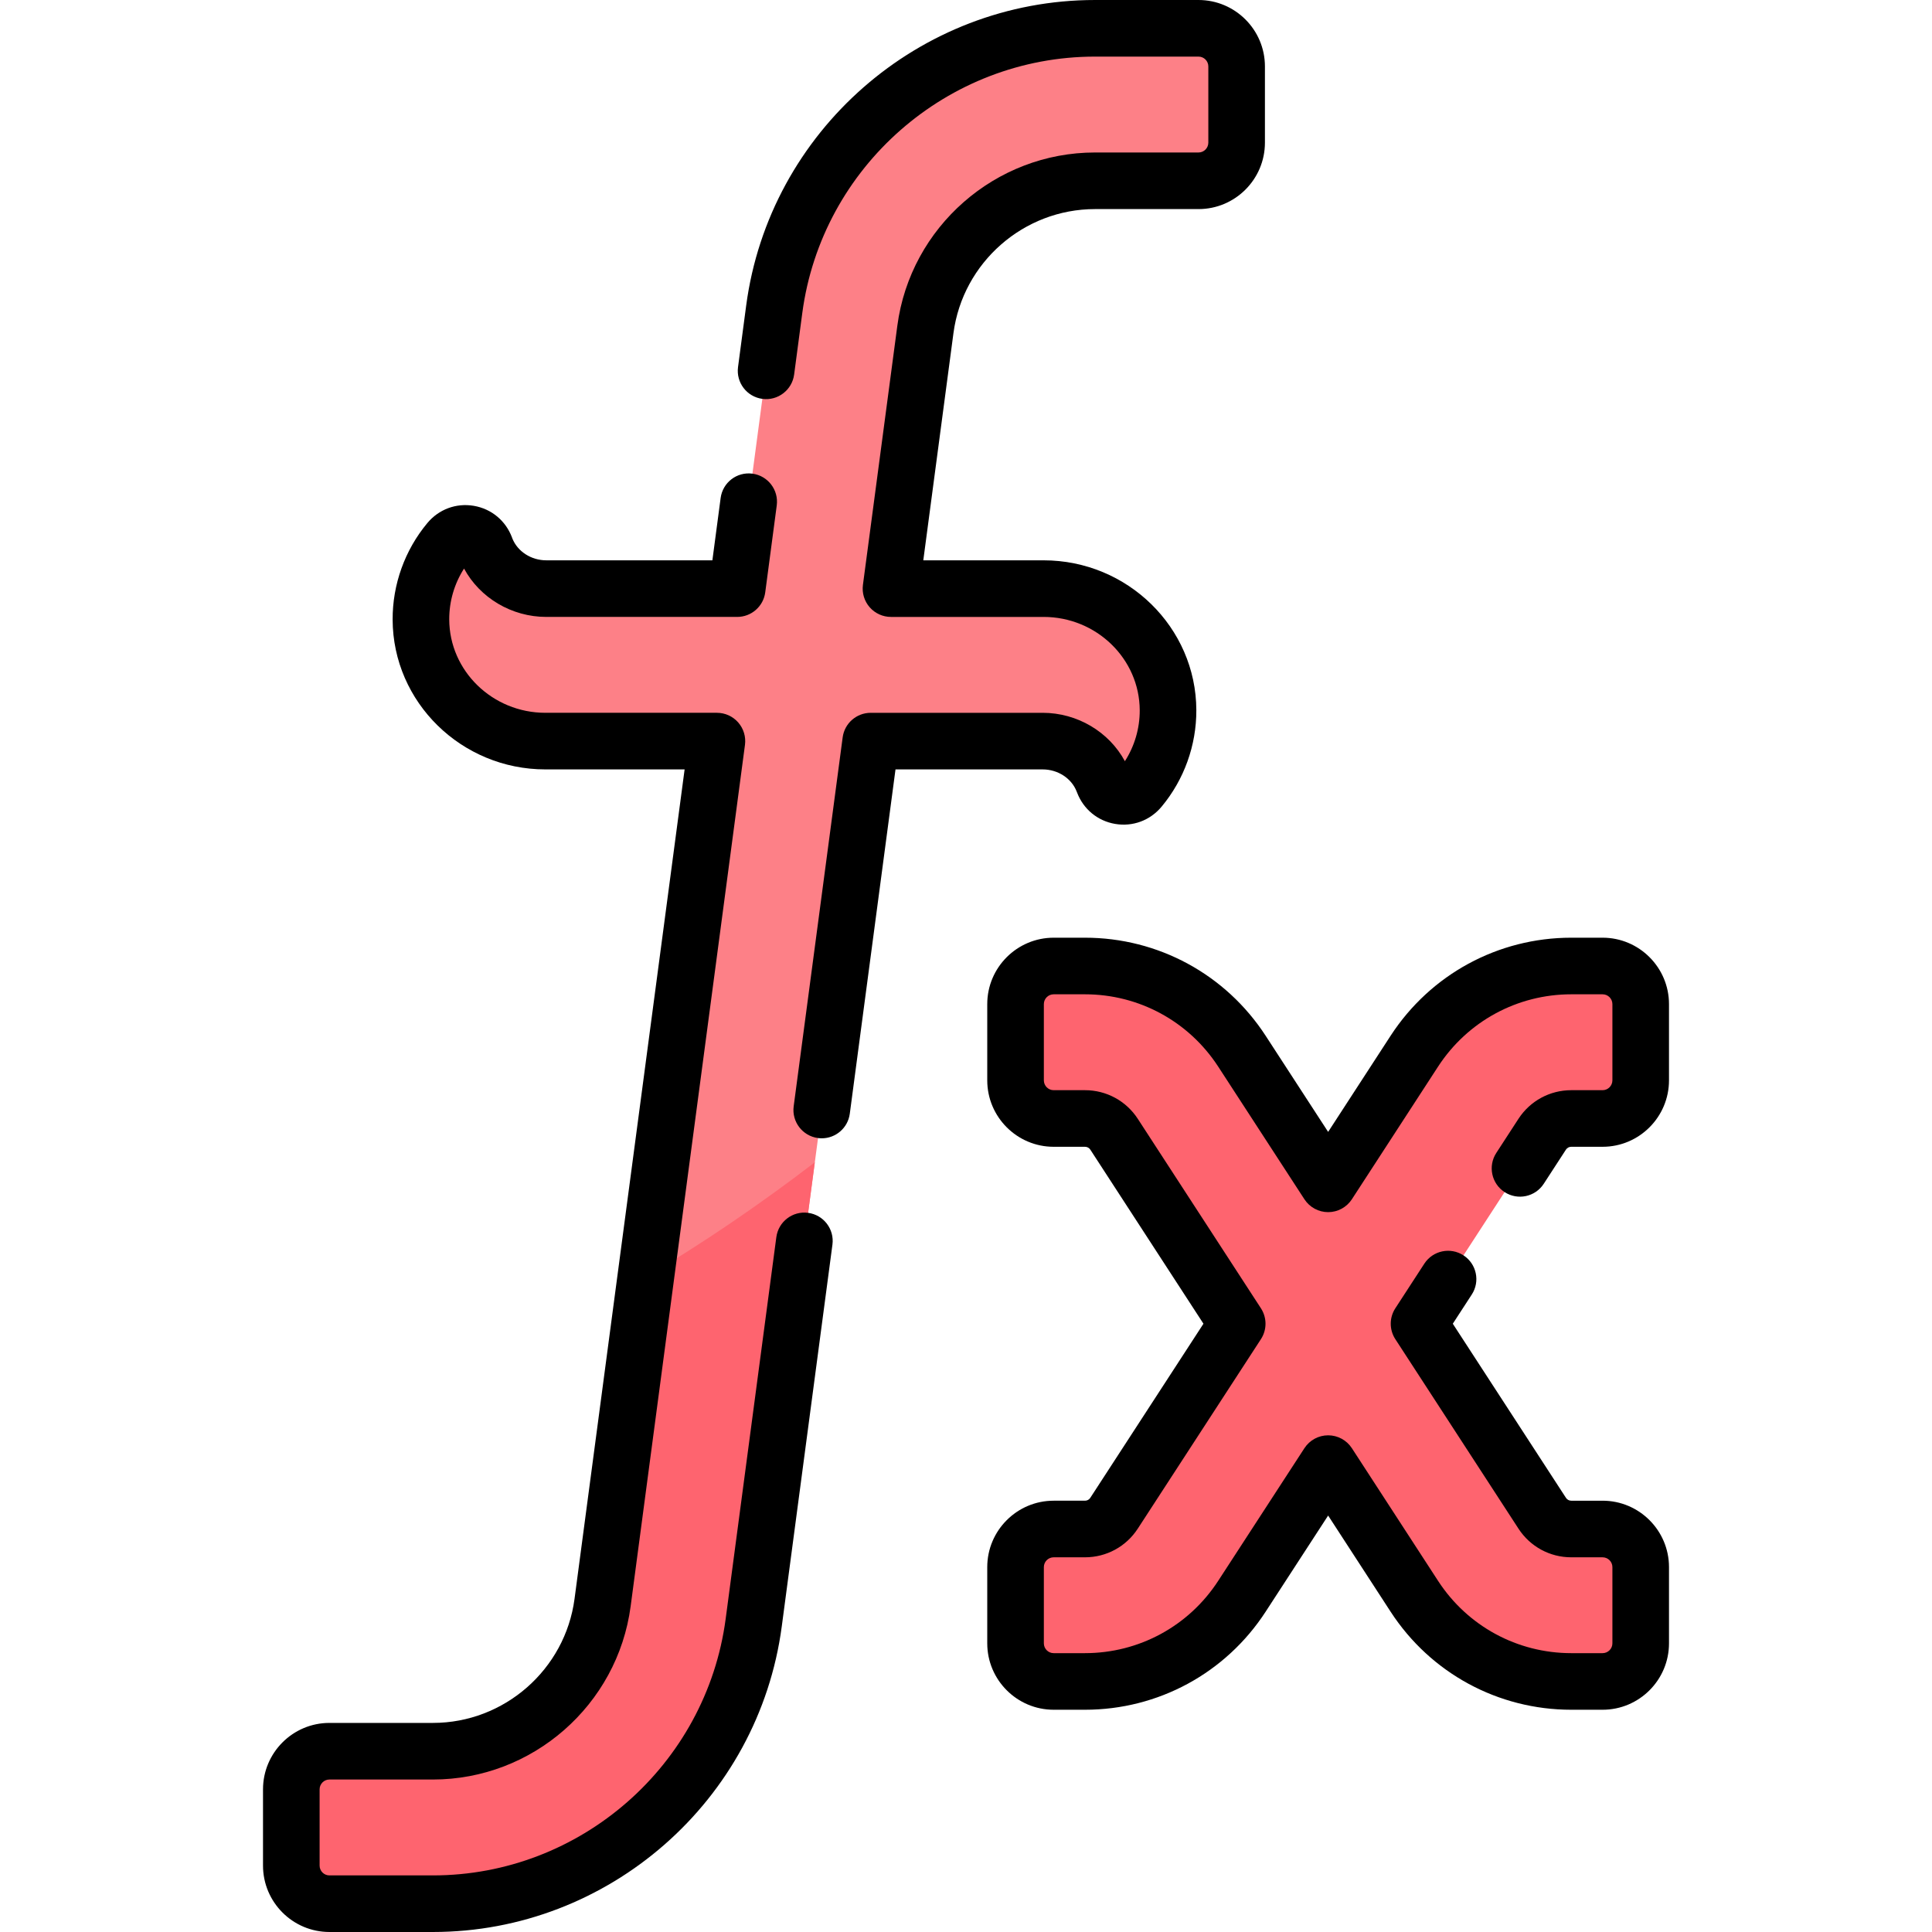 <svg id="Capa_1" enable-background="new 0 0 512 512" height="512" viewBox="0 0 512 512" width="512" xmlns="http://www.w3.org/2000/svg"><g><path d="m317.62 7.5h-27.428c-42.828 0-79.374 32.015-85.01 74.471l-9.826 74.023h-50.585c-7.012 0-13.504-4.154-16.026-10.697-.026-.068-.052-.136-.077-.204-1.524-4.115-6.846-5.05-9.654-1.678-4.685 5.628-7.495 12.872-7.467 20.775.062 17.916 15.066 32.211 32.982 32.211h45.463l-30.307 228.312c-2.98 22.451-22.306 39.382-44.955 39.382h-27.427c-5.579 0-10.102 4.523-10.102 10.102v20.203c0 5.579 4.523 10.102 10.102 10.102h27.428c42.828 0 79.374-32.015 85.01-74.471l31.012-233.631h45.561c7.012 0 13.504 4.154 16.026 10.697.026.068.052.136.077.203 1.524 4.115 6.846 5.051 9.654 1.678 4.685-5.628 7.495-12.872 7.467-20.774-.062-17.916-15.066-32.211-32.982-32.211h-40.439l9.12-68.706c2.98-22.451 22.306-39.382 44.955-39.382h27.428c5.579 0 10.102-4.523 10.102-10.102v-20.201c0-5.579-4.523-10.102-10.102-10.102z" fill="#fd8087"/><path d="m171.137 338.44-11.452 86.272c-2.98 22.451-22.306 39.382-44.955 39.382h-27.427c-5.579 0-10.102 4.523-10.102 10.102v20.203c0 5.579 4.523 10.102 10.102 10.102h27.428c42.828 0 79.374-32.015 85.01-74.471l16.196-122.007c-14.832 11.37-29.839 21.538-44.8 30.417z" fill="#fe646f"/><path d="m416.401 296.406h8.296c5.579 0 10.102-4.523 10.102-10.102v-20.203c0-5.579-4.523-10.102-10.102-10.102h-8.296c-16.851 0-32.394 8.435-41.578 22.564l-22.857 35.166-22.857-35.166c-9.185-14.128-24.728-22.563-41.579-22.563h-8.296c-5.579 0-10.102 4.523-10.102 10.102v20.203c0 5.579 4.523 10.102 10.102 10.102h8.296c3.12 0 5.999 1.562 7.699 4.178l32.64 50.218-32.64 50.218c-1.701 2.616-4.579 4.179-7.699 4.179h-8.296c-5.579 0-10.102 4.523-10.102 10.102v20.203c0 5.579 4.523 10.102 10.102 10.102h8.296c16.851 0 32.394-8.435 41.578-22.565l22.857-35.166 22.857 35.166c9.184 14.129 24.727 22.565 41.578 22.565h8.296c5.579 0 10.102-4.523 10.102-10.102v-20.205c0-5.579-4.523-10.102-10.102-10.102h-8.296c-3.12 0-5.998-1.563-7.699-4.179l-32.64-50.218 32.64-50.218c1.701-2.615 4.58-4.177 7.7-4.177z" fill="#fe646f"/><g><path d="m214.157 321.415c-4.108-.552-7.876 2.342-8.421 6.448l-13.43 101.179c-5.148 38.742-38.498 67.958-77.576 67.958h-27.43c-1.434 0-2.6-1.166-2.6-2.6v-20.2c0-1.439 1.166-2.61 2.6-2.61h27.43c26.397 0 48.922-19.729 52.395-45.894l30.301-228.31c.284-2.142-.37-4.303-1.793-5.929-1.424-1.625-3.48-2.558-5.642-2.558h-45.46c-14.004 0-25.435-11.096-25.48-24.738-.018-4.8 1.36-9.489 3.926-13.489 4.199 7.77 12.617 12.817 21.794 12.817h50.59c3.762 0 6.941-2.786 7.435-6.516l3.05-23.03c.544-4.105-2.344-7.876-6.45-8.42-4.114-.547-7.876 2.345-8.42 6.451l-2.188 16.515h-44.018c-3.988 0-7.578-2.31-8.981-5.762-.028-.085-.059-.171-.09-.255-1.667-4.479-5.458-7.627-10.142-8.425-4.669-.793-9.271.917-12.311 4.572-5.965 7.164-9.231 16.255-9.196 25.595.073 21.882 18.232 39.685 40.48 39.685h36.899l-29.174 219.822c-2.487 18.737-18.619 32.867-37.525 32.867h-27.43c-9.705 0-17.6 7.9-17.6 17.61v20.2c0 9.704 7.895 17.6 17.6 17.6h27.43c46.568 0 86.311-34.814 92.445-80.983l13.429-101.181c.546-4.104-2.341-7.874-6.447-8.419z"/><path d="m285.34 209.793c.018.046.036.093.055.139.013.034.027.068.041.104 1.68 4.407 5.43 7.507 10.06 8.306 4.673.804 9.281-.896 12.337-4.561 5.973-7.171 9.243-16.266 9.208-25.605-.073-21.882-18.232-39.685-40.48-39.685h-31.878l7.993-60.213c2.486-18.738 18.614-32.868 37.514-32.868h27.43c9.705 0 17.6-7.9 17.6-17.61v-20.2c0-9.704-7.896-17.6-17.6-17.6h-27.43c-46.568 0-86.311 34.814-92.445 80.984l-2.16 16.3c-.544 4.106 2.343 7.876 6.45 8.42 4.106.552 7.876-2.345 8.42-6.449l2.16-16.298c5.147-38.741 38.497-67.957 77.575-67.957h27.43c1.434 0 2.6 1.166 2.6 2.6v20.2c0 1.439-1.167 2.61-2.6 2.61h-27.43c-26.391 0-48.912 19.729-52.384 45.893l-9.12 68.7c-.285 2.143.369 4.304 1.793 5.93 1.424 1.625 3.48 2.558 5.642 2.558h40.44c14.004 0 25.434 11.096 25.48 24.738.018 4.801-1.364 9.496-3.933 13.497-4.191-7.774-12.608-12.825-21.797-12.825h-45.56c-3.761 0-6.94 2.785-7.435 6.513l-12.98 97.76c-.545 4.106 2.341 7.877 6.447 8.422.335.045.667.066.997.066 3.703 0 6.925-2.743 7.425-6.514l12.115-91.248h38.99c4.045 0 7.674 2.369 9.03 5.893z"/><path d="m424.7 288.91h-8.3c-5.667 0-10.895 2.833-13.989 7.583l-5.88 9.05c-2.257 3.474-1.271 8.119 2.203 10.376 3.472 2.257 8.117 1.271 10.375-2.203l5.876-9.043c.315-.484.831-.763 1.415-.763h8.3c9.705 0 17.6-7.9 17.6-17.61v-20.2c0-9.704-7.895-17.6-17.6-17.6h-8.3c-19.388 0-37.282 9.708-47.869 25.974l-16.562 25.492-16.573-25.497c-10.583-16.261-28.478-25.969-47.866-25.969h-8.3c-9.705 0-17.6 7.896-17.6 17.6v20.2c0 9.71 7.896 17.61 17.6 17.61h8.3c.584 0 1.1.278 1.412.757l29.984 46.133-29.987 46.137c-.315.485-.828.764-1.409.764h-8.3c-9.705 0-17.6 7.896-17.6 17.6v20.2c0 9.704 7.896 17.6 17.6 17.6h8.3c19.396 0 37.291-9.709 47.869-25.973l16.57-25.493 16.564 25.495c10.577 16.262 28.471 25.971 47.867 25.971h8.3c9.705 0 17.6-7.896 17.6-17.6v-20.2c0-9.704-7.895-17.6-17.6-17.6h-8.3c-.58 0-1.093-.278-1.411-.768l-29.984-46.133 5.033-7.742c2.258-3.474 1.272-8.118-2.201-10.376-3.472-2.255-8.119-1.271-10.375 2.2l-7.69 11.83c-1.616 2.485-1.616 5.689 0 8.175l32.637 50.215c3.087 4.758 8.317 7.599 13.992 7.599h8.3c1.434 0 2.6 1.166 2.6 2.6v20.2c0 1.434-1.166 2.6-2.6 2.6h-8.3c-14.301 0-27.495-7.158-35.291-19.146l-22.85-35.17c-1.383-2.129-3.75-3.414-6.288-3.414h-.001c-2.539 0-4.905 1.284-6.288 3.413l-22.859 35.168c-7.798 11.99-20.992 19.148-35.293 19.148h-8.3c-1.434 0-2.6-1.166-2.6-2.6v-20.2c0-1.434 1.167-2.6 2.6-2.6h8.3c5.674 0 10.904-2.841 13.989-7.594l32.64-50.22c1.615-2.485 1.615-5.688 0-8.174l-32.644-50.227c-3.09-4.744-8.318-7.576-13.985-7.576h-8.3c-1.434 0-2.6-1.171-2.6-2.61v-20.2c0-1.434 1.167-2.6 2.6-2.6h8.3c14.295 0 27.489 7.159 35.292 19.146l22.86 35.171c1.384 2.129 3.75 3.413 6.29 3.413 2.539 0 4.905-1.285 6.288-3.414l22.846-35.165c7.805-11.992 21-19.151 35.294-19.151h8.3c1.434 0 2.6 1.166 2.6 2.6v20.2c-.001 1.44-1.167 2.611-2.601 2.611z"/></g></g></svg>
